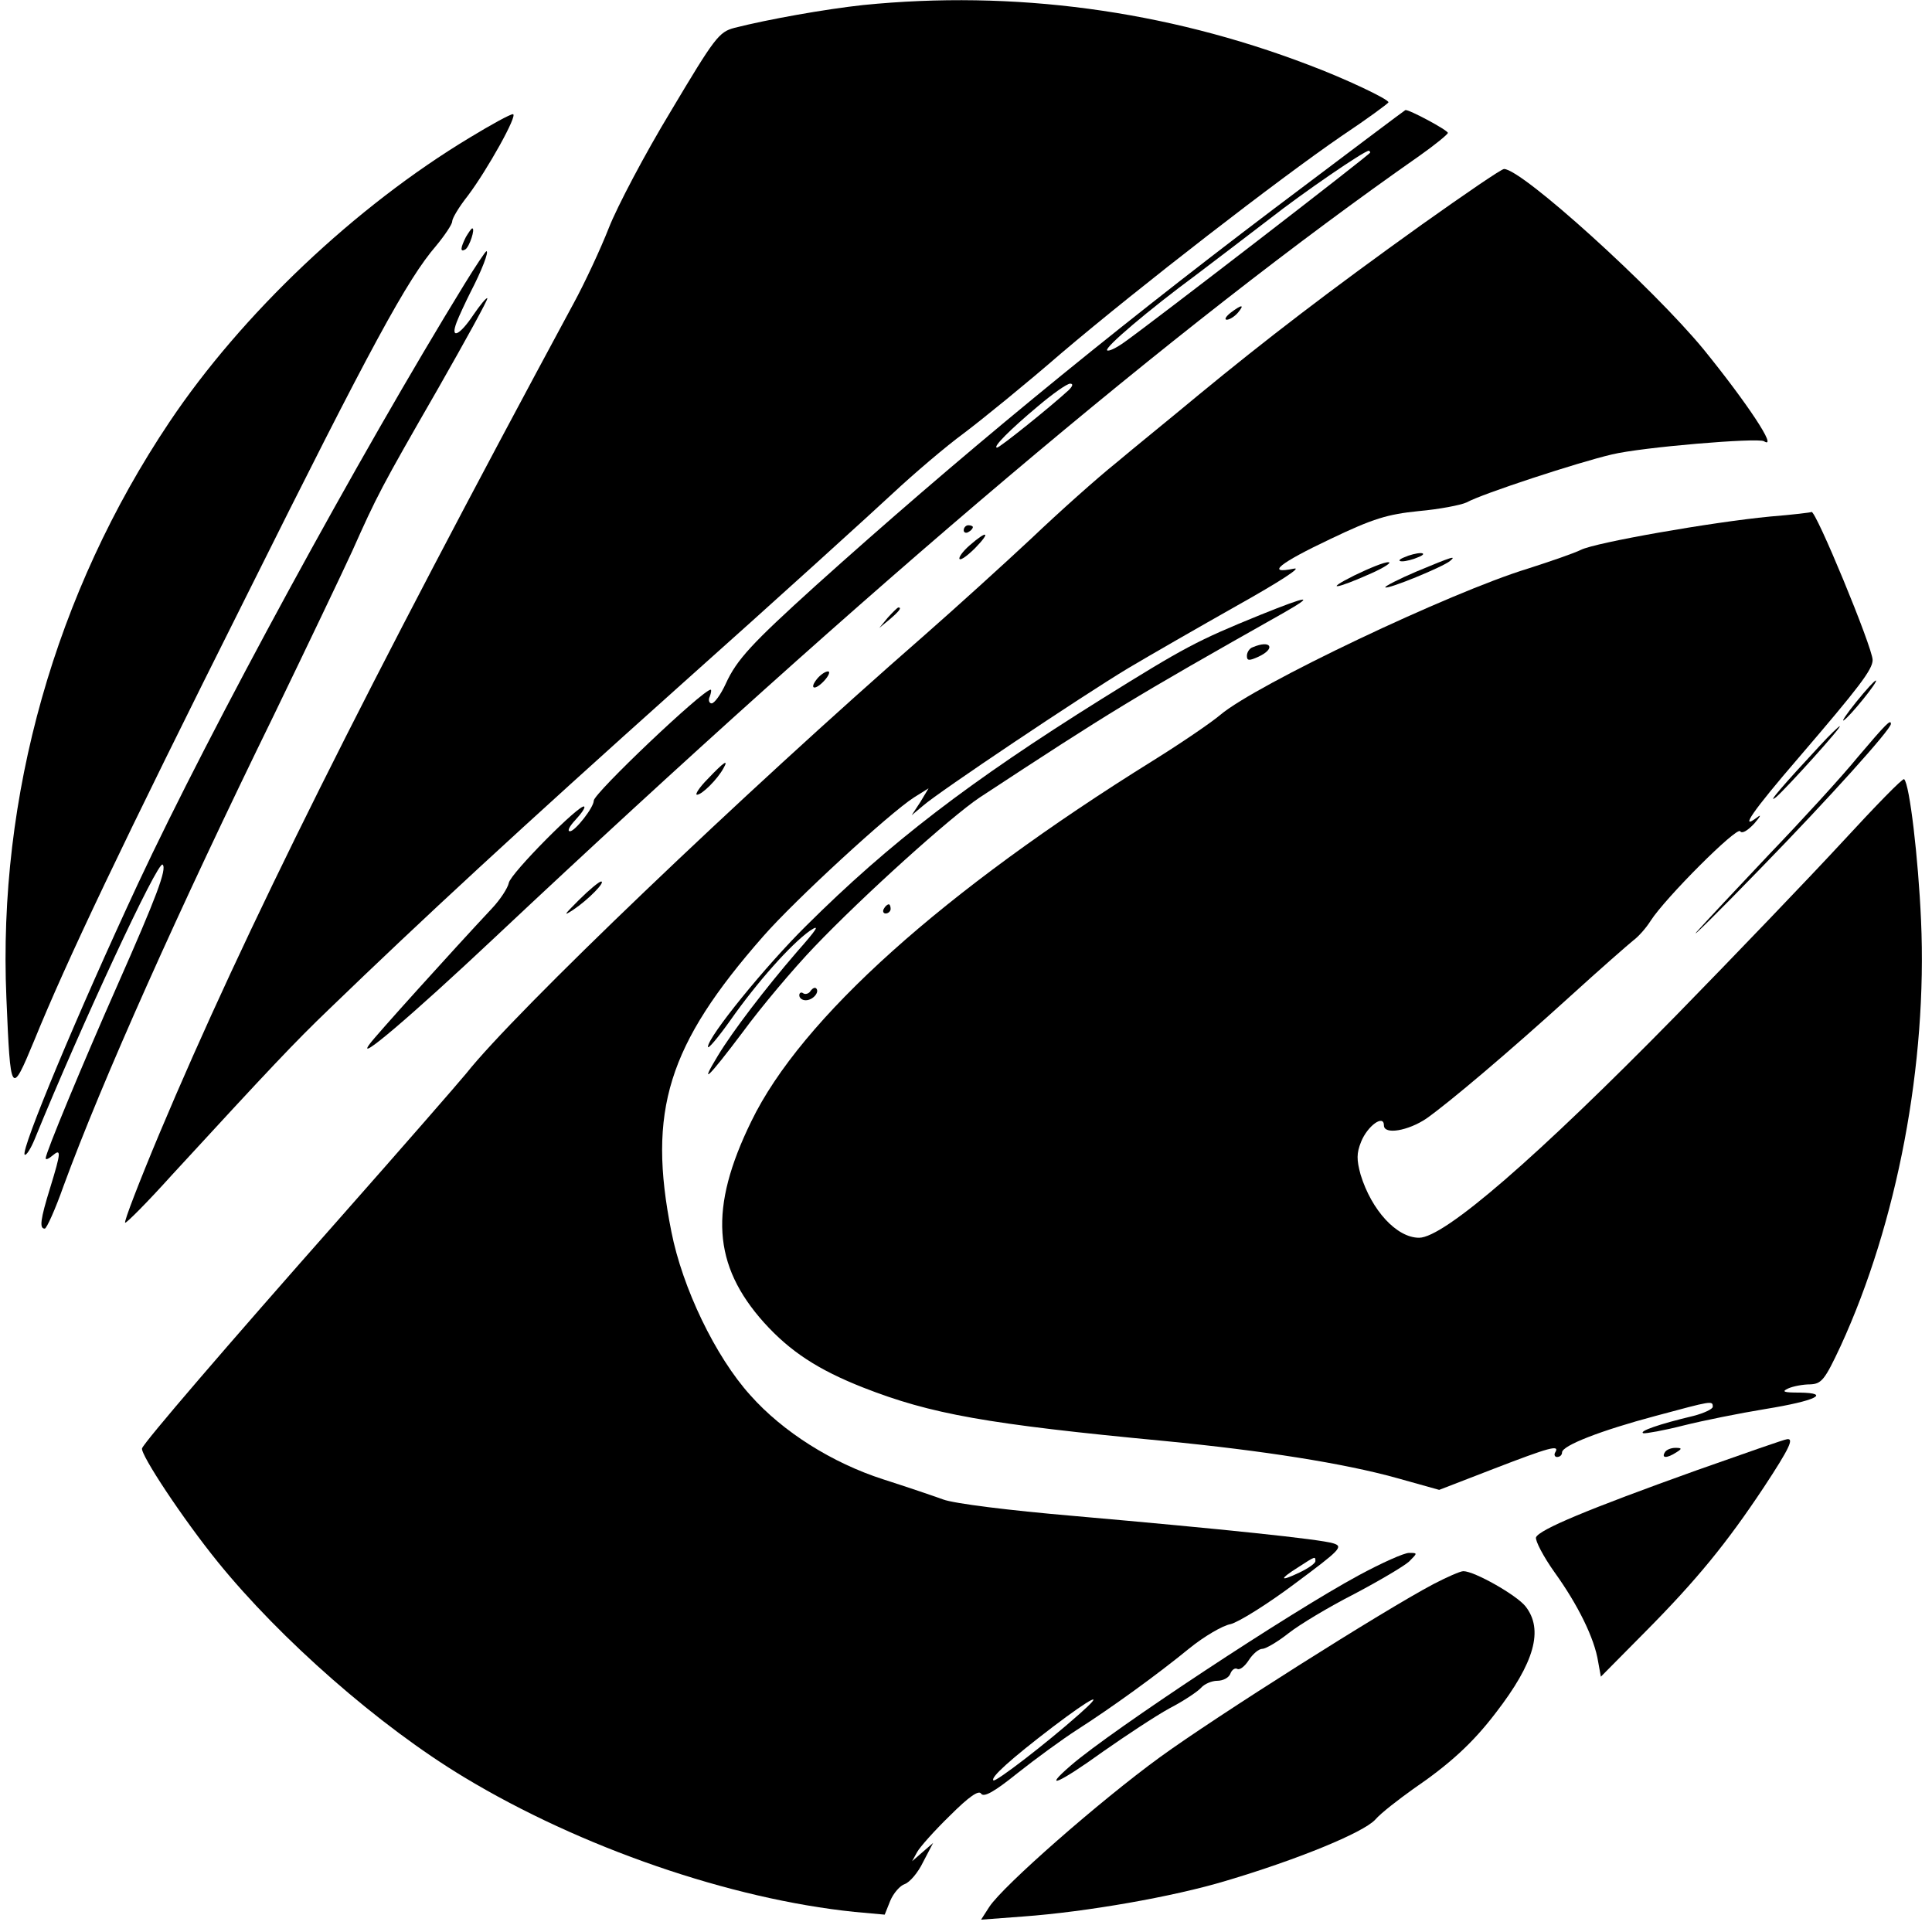     <svg id="logo" version="1.0" xmlns="http://www.w3.org/2000/svg" width="423pt" height="423pt" viewBox="0 0 423 423" preserveAspectRatio="xMidYMid meet">
          <g transform="translate(0,423) scale(0.1,-0.1)" stroke="none">
            <path
              d="M1890 4219 c-83 -9 -207 -31 -282 -50 -34 -9 -43 -21 -139 -182 -57
-94 -118 -210 -136 -256 -18 -46 -53 -121 -77 -165 -456 -845 -722 -1378 -907
-1818 -44 -105 -78 -193 -75 -195 2 -2 48 44 102 104 218 237 269 291 344 363
205 198 417 394 770 710 212 189 421 379 466 421 44 41 114 101 155 131 41 31
137 109 213 175 172 146 476 381 613 475 57 38 103 72 103 74 0 7 -95 52 -175
82 -314 120 -647 164 -975 131z"
            />
            <path
              d="M2788 3772 c-374 -283 -695 -548 -1003 -825 -138 -125 -172 -161
-196 -214 -11 -24 -25 -43 -31 -43 -5 0 -8 7 -4 15 3 8 4 15 2 15 -17 0 -256
-227 -256 -243 0 -15 -41 -67 -52 -67 -7 0 -1 11 12 25 13 14 22 27 19 29 -8
8 -161 -146 -165 -167 -2 -11 -19 -37 -37 -56 -88 -94 -254 -278 -267 -296
-35 -46 88 58 275 234 825 775 1491 1338 2023 1710 34 24 62 47 62 50 0 6 -86
52 -93 50 -1 0 -131 -98 -289 -217z m212 124 c0 -4 -476 -371 -538 -415 -18
-13 -35 -21 -38 -18 -6 6 89 87 196 166 41 31 113 86 160 122 74 58 207 149
217 149 1 0 3 -2 3 -4z m-660 -520 c-39 -36 -151 -126 -157 -126 -11 0 29 40
90 91 32 27 63 49 70 49 7 0 6 -5 -3 -14z"
            />
            <path
              d="M1029 3929 c-251 -151 -500 -387 -658 -623 -250 -373 -376 -819 -357
-1261 9 -214 10 -216 61 -93 71 174 188 421 467 978 271 544 350 689 413 762
19 23 35 47 35 53 0 7 15 32 34 56 43 57 111 179 99 179 -6 0 -48 -23 -94 -51z"
            />
            <path
              d="M3114 3739 c-204 -146 -342 -252 -489 -373 -60 -50 -143 -117 -182
-150 -40 -32 -123 -106 -185 -165 -62 -58 -167 -153 -233 -211 -402 -351 -898
-826 -1004 -960 -19 -23 -141 -163 -270 -309 -260 -294 -434 -497 -440 -512
-4 -13 89 -154 166 -249 137 -169 353 -359 539 -471 255 -154 583 -267 855
-295 l66 -6 12 30 c7 17 22 34 32 37 11 4 29 25 40 48 l22 42 -23 -20 -23 -20
11 20 c6 11 38 47 72 80 42 42 63 56 68 48 6 -9 29 4 80 45 39 31 98 74 129
94 78 50 176 121 247 179 32 26 73 50 90 53 17 4 80 43 140 88 101 75 108 82
85 89 -29 9 -239 31 -569 60 -140 12 -261 27 -285 36 -22 8 -81 28 -131 44
-112 36 -220 104 -291 184 -77 85 -149 236 -173 358 -53 265 -8 409 201 647
70 80 277 270 330 304 l32 20 -18 -30 -19 -29 25 21 c34 30 346 239 449 301
47 28 155 90 240 138 91 51 142 84 123 80 -63 -13 -32 12 80 65 94 45 125 54
193 61 45 4 92 13 105 19 34 19 245 88 318 105 66 16 319 37 333 29 32 -20
-37 84 -132 201 -112 136 -398 395 -437 395 -6 0 -86 -55 -179 -121z m-234
-2927 c0 -5 -16 -16 -35 -25 -44 -21 -45 -15 -2 12 37 24 37 24 37 13z m-517
-335 c-72 -64 -184 -150 -188 -145 -7 6 37 46 130 117 87 66 118 81 58 28z"
            />
            <path
              d="M1020 3711 c-12 -24 -13 -34 -1 -27 9 6 22 46 15 46 -2 0 -8 -9 -14
-19z"
            />
            <path
              d="M1017 3608 c-231 -376 -555 -971 -715 -1313 -131 -281 -257 -583
-248 -593 3 -3 13 12 22 34 102 250 270 611 280 601 10 -9 -14 -72 -98 -262
-77 -174 -158 -369 -158 -381 0 -4 7 -1 15 6 19 16 19 8 -5 -70 -22 -71 -24
-90 -12 -90 4 0 23 42 41 93 84 229 252 605 461 1032 72 149 149 310 171 358
55 123 62 137 188 356 61 107 110 196 108 198 -2 2 -16 -15 -31 -37 -30 -45
-51 -54 -36 -15 5 13 19 43 30 65 25 48 41 90 35 90 -2 0 -24 -33 -48 -72z"
            />
            <path d="M2694 3545 c-10 -8 -14 -15 -8 -15 6 0 17 7 24 15 16 19 9 19 -16 0z" />
            <path
              d="M3875 3099 c-126 -12 -383 -57 -414 -73 -14 -7 -66 -25 -116 -41
-170 -52 -595 -254 -673 -320 -20 -17 -86 -62 -147 -100 -460 -286 -771 -565
-880 -790 -93 -190 -85 -315 28 -441 57 -63 118 -103 217 -142 148 -58 270
-80 660 -117 216 -21 393 -49 508 -81 l93 -26 119 46 c122 47 146 54 135 36
-3 -5 -1 -10 4 -10 6 0 11 4 11 10 0 15 85 48 205 80 123 33 125 34 125 20 0
-5 -19 -14 -42 -20 -76 -18 -121 -34 -110 -38 5 -1 45 6 88 17 44 11 124 27
179 36 111 18 145 35 75 36 -35 0 -40 2 -25 9 11 5 33 9 48 9 25 1 32 9 67 84
124 270 190 618 176 932 -6 136 -25 298 -37 309 -3 3 -63 -59 -134 -136 -72
-78 -236 -249 -365 -381 -304 -310 -508 -487 -563 -487 -49 0 -104 60 -128
138 -9 33 -9 47 1 72 14 35 50 61 50 36 0 -21 53 -12 93 15 51 36 182 147 313
266 67 61 130 116 140 124 11 8 28 27 38 43 32 50 189 207 196 196 4 -6 16 1
31 17 13 15 16 21 7 14 -42 -32 -10 14 90 130 132 154 162 193 162 214 0 27
-126 332 -134 324 0 -1 -41 -6 -91 -10z"
            />
            <path
              d="M2110 3069 c0 -5 5 -7 10 -4 6 3 10 8 10 11 0 2 -4 4 -10 4 -5 0 -10
-5 -10 -11z"
            />
            <path
              d="M2123 3036 c-15 -13 -25 -27 -22 -30 3 -3 18 8 34 24 35 36 27 40
-12 6z"
            />
            <path
              d="M3075 3010 c-13 -5 -14 -9 -5 -9 8 0 24 4 35 9 13 5 14 9 5 9 -8 0
-24 -4 -35 -9z"
            />
            <path
              d="M3102 2979 c-40 -17 -71 -33 -69 -35 5 -5 127 45 142 58 14 12 6 10
-73 -23z"
            />
            <path
              d="M2965 2970 c-68 -34 -40 -30 38 5 29 13 45 24 37 24 -8 1 -42 -13
-75 -29z"
            />
            <path
              d="M2760 2884 c-140 -57 -166 -71 -349 -185 -288 -180 -463 -314 -646
-496 -89 -88 -215 -243 -215 -265 0 -6 22 20 49 58 59 84 132 166 174 196 24
16 16 4 -29 -47 -69 -80 -140 -173 -172 -226 -42 -69 -22 -50 54 51 41 56 112
140 157 187 107 112 299 285 362 327 288 189 332 216 665 404 70 40 57 39 -50
-4z"
            />
            <path d="M1944 2878 l-19 -23 23 19 c21 18 27 26 19 26 -2 0 -12 -10 -23 -22z" />
            <path
              d="M2743 2813 c-7 -2 -13 -11 -13 -19 0 -11 5 -11 25 -2 39 18 28 38
-12 21z"
            />
            <path
              d="M1790 2745 c-20 -24 -6 -28 15 -5 10 11 13 20 8 20 -6 0 -16 -7 -23
-15z"
            />
            <path
              d="M4064 2693 c-21 -26 -33 -44 -27 -40 14 9 77 87 70 87 -3 0 -22 -21
-43 -47z"
            />
            <path
              d="M4068 2573 c-35 -43 -123 -139 -194 -213 -71 -75 -142 -151 -159
-170 -16 -19 47 43 140 139 151 155 285 304 285 316 0 11 -10 1 -72 -72z"
            />
            <path
              d="M3985 2598 c-79 -85 -120 -132 -96 -113 25 22 145 155 139 155 -2 0
-22 -19 -43 -42z"
            />
            <path
              d="M1550 2525 c-19 -19 -29 -35 -24 -35 11 0 45 34 58 58 12 21 1 14
-34 -23z"
            />
            <path
              d="M1267 2259 c-32 -32 -35 -36 -12 -21 33 22 72 62 61 62 -4 0 -26 -18
-49 -41z"
            />
            <path
              d="M1935 2240 c-3 -5 -1 -10 4 -10 6 0 11 5 11 10 0 6 -2 10 -4 10 -3 0
-8 -4 -11 -10z"
            />
            <path
              d="M1775 2061 c-3 -6 -11 -9 -16 -6 -5 4 -9 1 -9 -4 0 -6 6 -11 14 -11
16 0 31 18 23 26 -3 3 -8 0 -12 -5z"
            />
            <path
              d="M3715 1011 c-240 -86 -345 -130 -352 -147 -2 -7 16 -42 41 -77 51
-71 87 -144 95 -195 l6 -33 97 98 c114 115 179 195 260 317 56 85 66 107 51
105 -5 0 -93 -31 -198 -68z"
            />
            <path d="M3645 1050 c-8 -13 5 -13 25 0 13 8 13 10 -2 10 -9 0 -20 -4 -23 -10z" />
            <path
              d="M2975 781 c-150 -81 -541 -339 -630 -416 -65 -56 -27 -40 70 30 50
35 115 78 146 95 31 16 62 37 69 45 7 8 23 15 35 15 13 0 26 7 29 16 3 8 10
13 15 10 5 -3 16 5 25 19 9 14 22 25 30 25 7 0 33 15 57 34 24 19 89 58 144
86 55 29 109 61 120 71 19 19 19 19 0 19 -11 0 -60 -22 -110 -49z"
            />
            <path
              d="M3139 762 c-110 -58 -478 -291 -599 -379 -132 -96 -344 -282 -374
-328 l-18 -28 93 7 c137 10 327 43 443 78 155 46 300 105 327 134 13 15 51 44
83 67 79 54 130 100 181 167 85 110 105 182 65 233 -20 25 -112 77 -136 77 -7
0 -36 -13 -65 -28z"
            />
          </g>
        </svg>